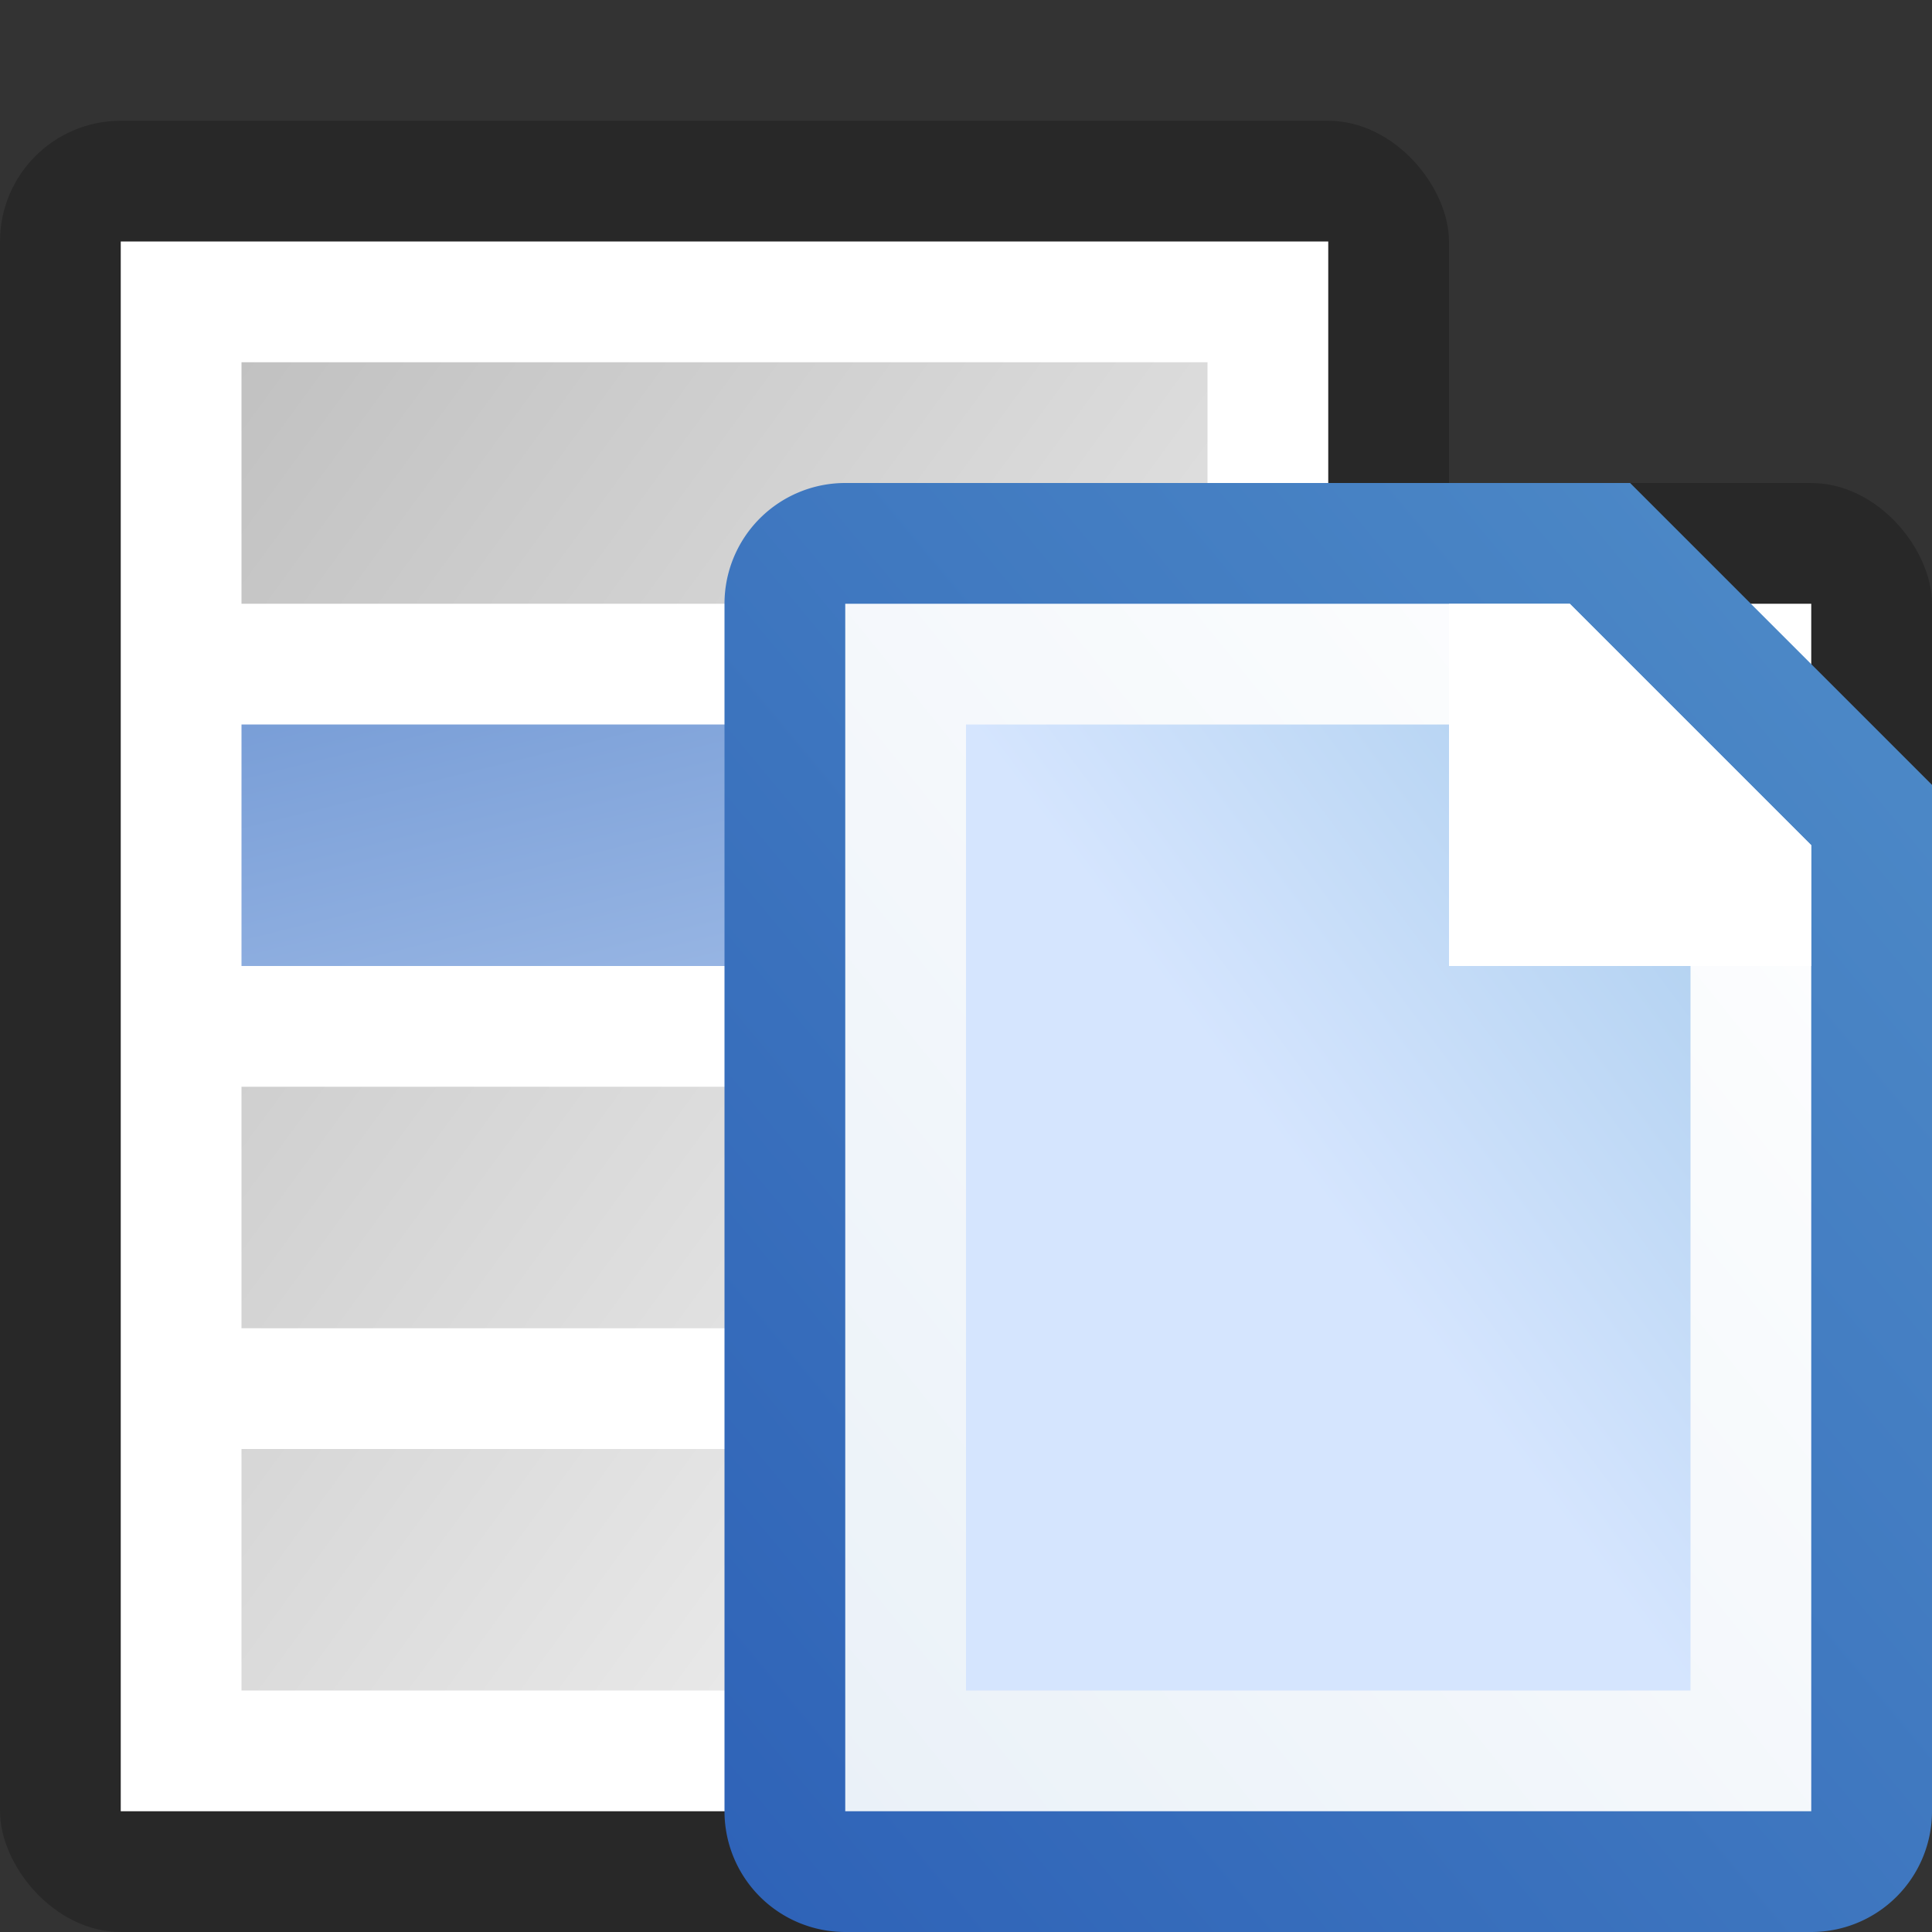 <?xml version="1.0" encoding="utf-8" standalone="yes"?>
<!DOCTYPE svg PUBLIC "-//W3C//DTD SVG 1.1//EN" "http://www.w3.org/Graphics/SVG/1.1/DTD/svg11.dtd">
<svg xmlns="http://www.w3.org/2000/svg" xmlns:xlink="http://www.w3.org/1999/xlink"
	width="16" height="16" version="1.1">
	<rect width="100%" height="100%" fill="#333333" stroke="none"/>
	<title>Menu Page</title>
	<desc>Menu Page File</desc>
	<g id="icon" transform="translate(8,8)">
		<defs>
			<linearGradient id="center" x1="0%" y1="0%" x2="100%" y2="100%">
				<stop offset="0%" stop-color="#c1c1c1" />
				<stop offset="100%" stop-color="#f5f5f5" />
			</linearGradient>
			<linearGradient id="item" x1="0%" y1="0%" x2="100%" y2="100%">
				<stop offset="0%" stop-color="#799ed7" />
				<stop offset="100%" stop-color="#a0bce7" />
			</linearGradient>
		</defs>
		<rect width="12" height="15" rx="1" ry="1" x="-8" y="-7" fill="#000"
			opacity="0.21" />
		<rect width="10" height="13" x="-7" y="-6" fill="#fff" />
		<path fill="url(#center)"
			d="M-6,-5 h8 v2 h-8 m0,4 h8 v2 h-8 m0,1 h8 v2 h-8 " />
		<rect width="8" height="2" x="-6" y="-2" fill="url(#item)" />
		<rect width="9" height="9" rx="1" ry="1" x="-1" y="-4" fill="#000"
			opacity="0.21" />
		<rect width="7" height="7" x="0" y="-3" fill="#fff" />
		<rect width="5" height="2" x="1" y="-2" fill="url(#center)" />
		<rect width="5" height="2" x="1" y="1" fill="url(#item)" />
		<g id="icon" transform="translate(0,0)">
			<defs>
				<linearGradient id="page-backing" x1="100%" y1="0%" x2="0%"
					y2="100%">
					<stop offset="0%" stop-color="#4f8cc8" />
					<stop offset="100%" stop-color="#2e62b7" />
				</linearGradient>
				<linearGradient id="page-inner" x1="100%" y1="0%" x2="0%" y2="100%">
					<stop offset="0%" stop-color="#fff" />
					<stop offset="100%" stop-color="#eaf1f8" />
				</linearGradient>
				<linearGradient id="page-center" x1="100%" y1="0%" x2="0%"
					y2="100%">
					<stop offset="0%" stop-color="#a0bedc" />
					<stop offset="10%" stop-color="#b3d2f1" />
					<stop offset="50%" stop-color="#d5e5fe" />
				</linearGradient>
				<linearGradient id="page-corner" x1="0%" y1="100%" x2="100%"
					y2="0%">
					<stop offset="0%" stop-color="#cde6fc" />
					<stop offset="100%" stop-color="#7db2e2" />
				</linearGradient>
			</defs>
			<g id="page" transform="translate(1,4)">
				<path fill="url(#page-backing)"
					d="M0,-8 h-2 a1,1 0 0,0 -1,1 v10 a1,1 0 0,0 1,1 h8 a1,1 0 0,0 1,-1 v-8.5 l-2.5,-2.5 l-4.5,0 Z" />
				<path fill="url(#page-inner)" d="M0,-7 h-2 v10 h8 v-8 l-2,-2 h-3 Z" />
				<path fill="url(#page-center)" d="M0,-6 h-1 v8 h6 v-6.5 l-1.5,-1.5 h-2 Z" />
				<path fill="#fff" d="M3,-7 h1 l2,2 v1 h-3 v-3 Z" />
			</g>
		</g>
	</g>
</svg>
